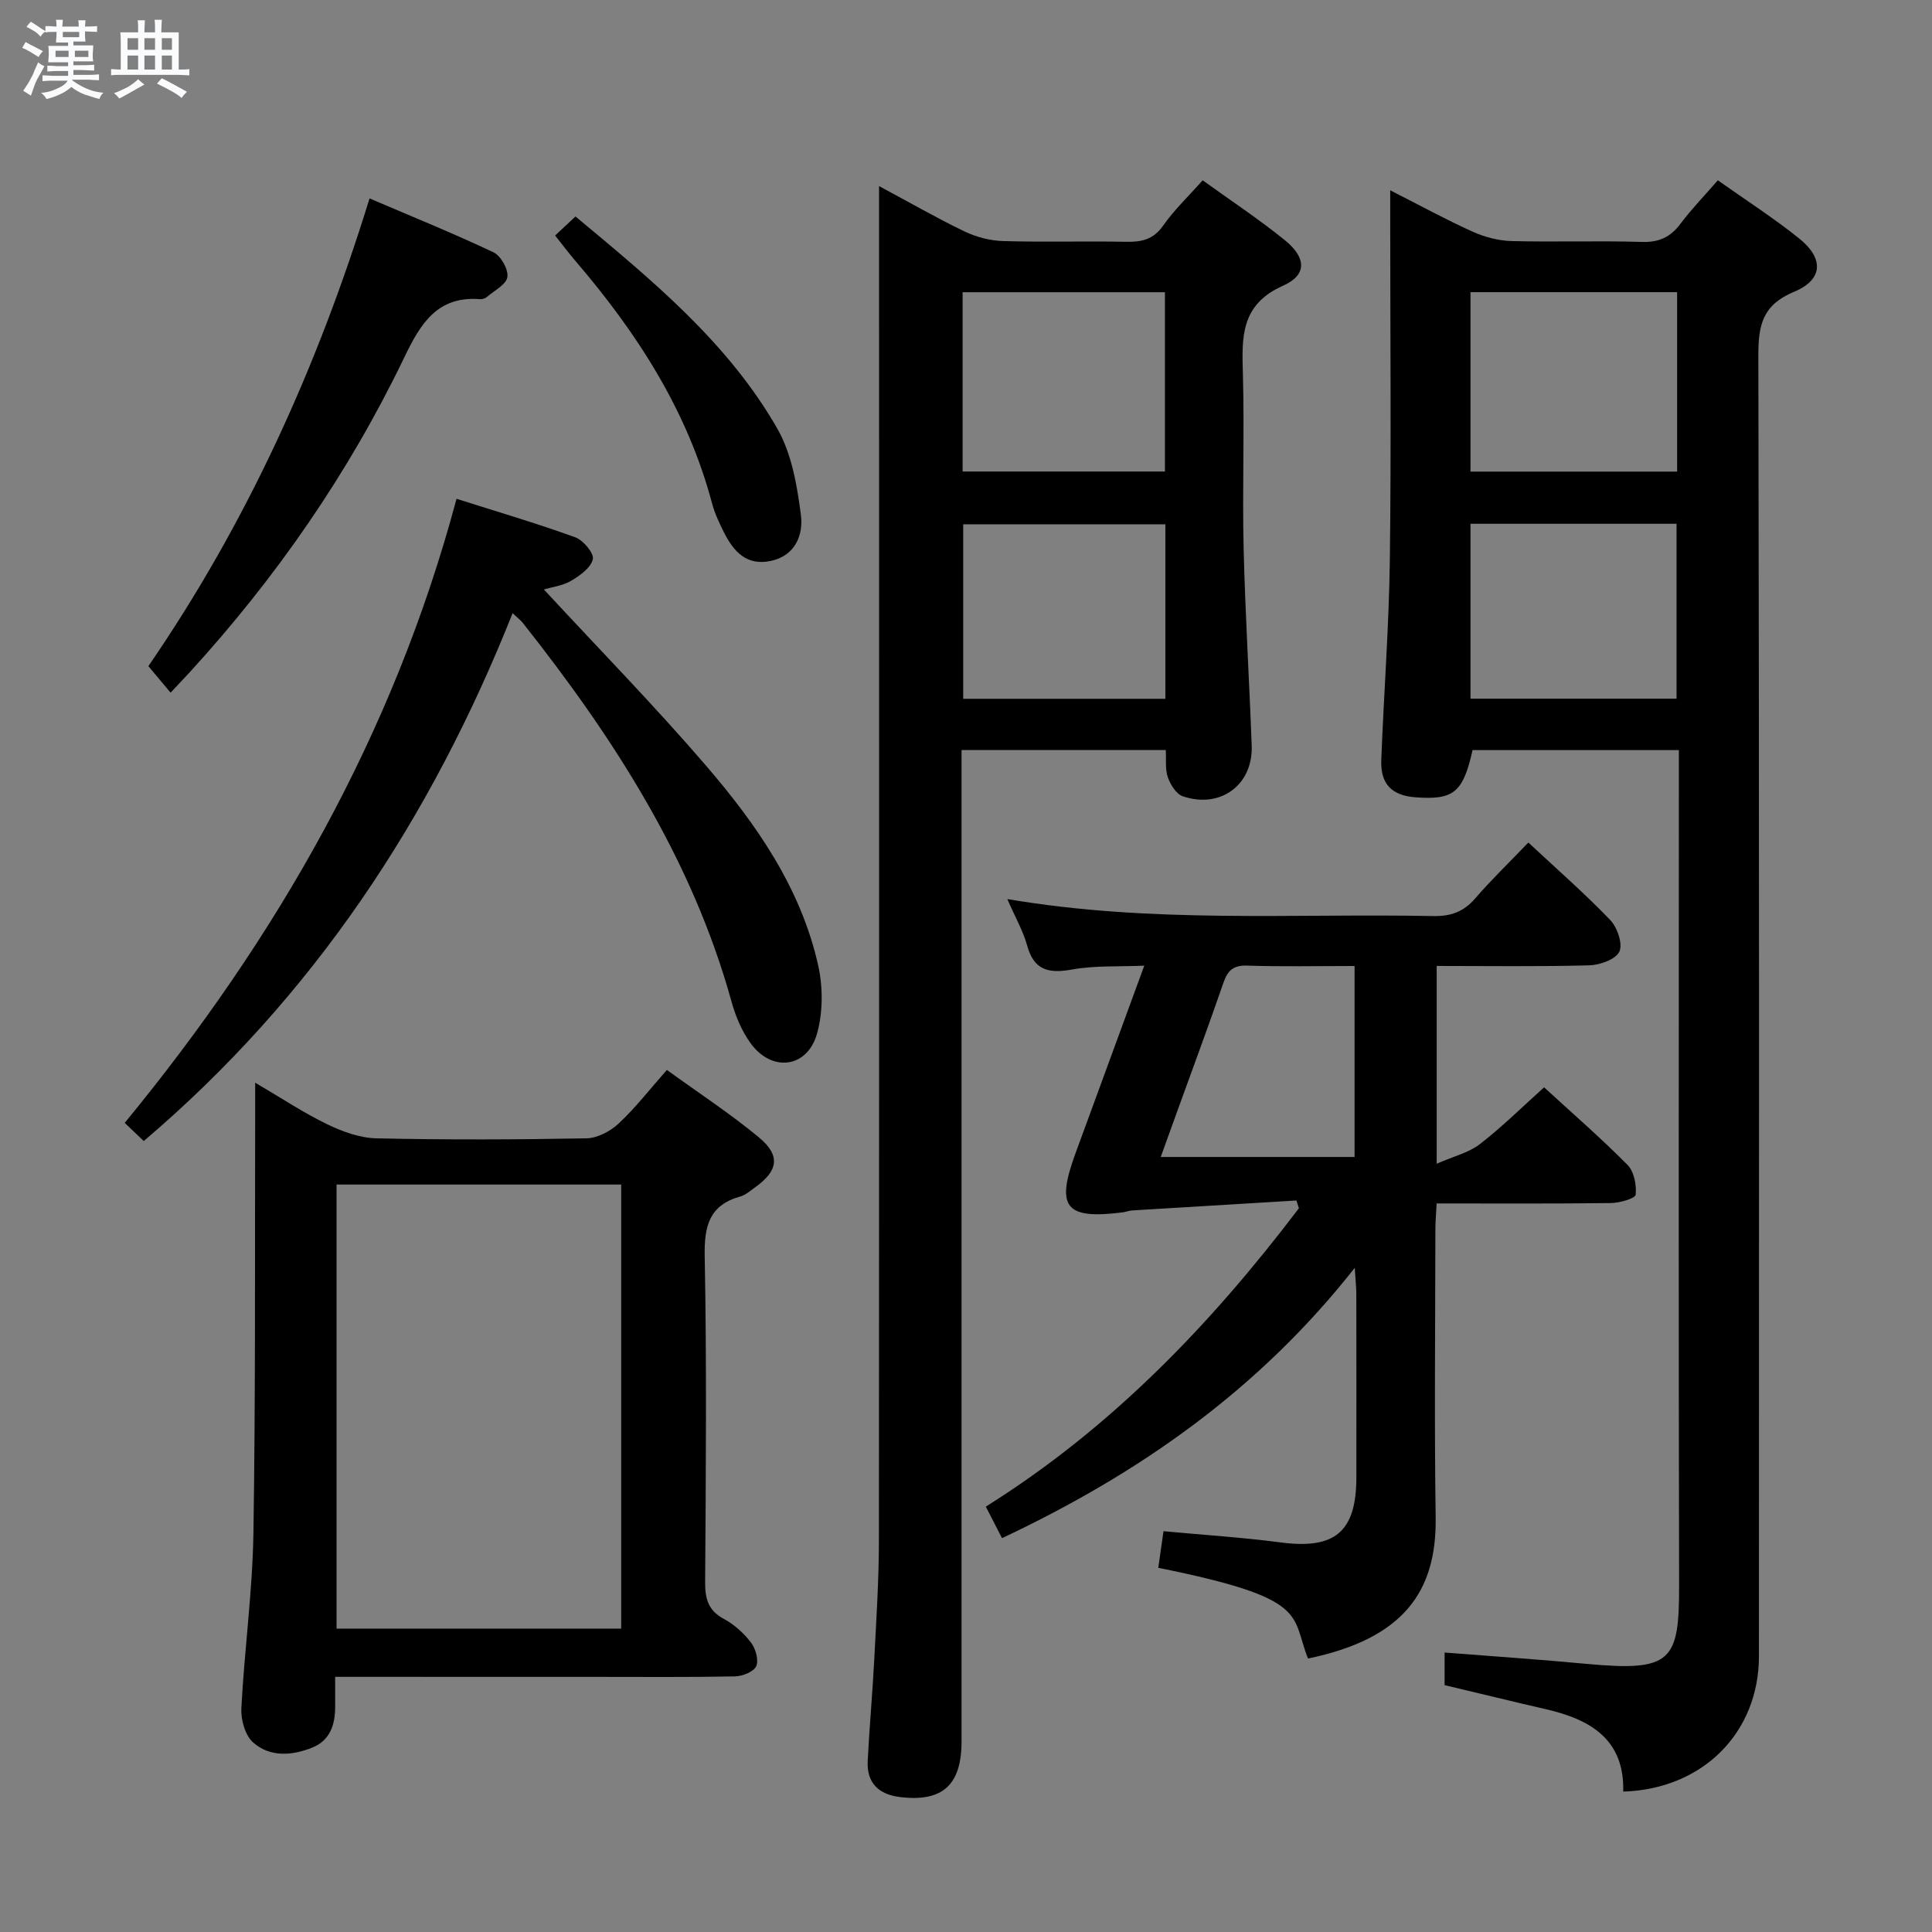 <svg enable-background="new 0 0 400 400" viewBox="0 0 400 400" xmlns="http://www.w3.org/2000/svg"><rect x="0" y="0" width="400" height="400" fill="#808080" stroke="none"/><path d="m6.8 9.5c.6.3 1.3.7 2.1 1.1-.4.4-.7.8-.9 1.2-.7-.4-1.3-.8-1.8-1.1s-1.1-.6-1.6-.8c.2-.4.5-.8.7-1.2.4.2.8.5 1.5.8zm.9 6.9c-.3.6-.5 1.1-.7 1.7s-.4 1.1-.6 1.7c-.6-.4-1.1-.7-1.6-1 .7-1 1.2-1.8 1.5-2.4.3-.5.6-1.1.8-1.7.3-.6.5-1.2.8-1.8.3.3.8.6 1.3.8-.7 1.3-1.2 2.2-1.5 2.7zm.1-11c.4.3 1 .7 1.7 1.1-.5.2-.8.6-1.1 1.1-.5-.6-1-1-1.4-1.2s-.9-.6-1.5-.8c.2-.4.5-.7.9-1.1.5.3.9.6 1.4.9zm10.5 13.1c1 .4 2 .6 3.1.7-.4.4-.7.8-.8 1.3-.9-.2-1.9-.6-3-.9-1-.4-2-.9-2.8-1.6-.5.4-1.1.9-1.9 1.3s-1.9.9-3.3 1.2c-.1-.3-.5-.8-1.1-1.3 1 0 2.1-.3 3.2-.8 1.2-.5 1.9-1 2.3-1.7h-3.2c-.4 0-1 0-2 .1v-1.2c1 0 1.7.1 2 .1h3.3v-1h-2.3c-.2 0-.9 0-2 .1v-1.2c1.2 0 1.9.1 2 .1h2.3v-.8h-4.1c0-.7.1-1.2.1-1.6 0-.5 0-1.1-.1-1.8h4.1v-.7h-2.5c0-.6.1-1.1.1-1.6v-.6h-.5c-.4 0-1 0-1.8.1v-1.3c1.2 0 1.9.1 2.1.1h.2c0-.3 0-.8-.1-1.4h1.4c0 .6-.1 1-.1 1.4h3.4c0-.4 0-.8-.1-1.3h1.5c0 .4-.1.9-.1 1.3.7 0 1.5 0 2.5-.1v1.2c-1 0-1.8-.1-2.5-.1v.6c0 .3 0 .8.1 1.5h-2.5v.8h4.1c0 .7-.1 1.3-.1 1.8s0 1 .1 1.5h-4.1v.8h1.4c.8 0 1.8 0 2.9-.1v1.2c-1 0-1.9-.1-2.8-.1h-1.5v1h3.2c.3 0 1 0 2.1-.1v1.2c-1.1 0-1.8-.1-2.1-.1h-3.4l-.1.1c1.4 1 2.4 1.5 3.4 1.9zm-4.1-6.7v-1.3h-2.7v1.3zm2.2-4.1v-1.1h-3.4v1.1zm1.9 4.1v-1.3h-2.8v1.3z" fill="#fafbfc"/><path d="m37 6.7v2.3 5.4c1 0 1.8 0 2.2-.1v1.3c-.6 0-1.5-.1-2.5-.1h-11.9c-.7 0-1.3 0-1.8.1v-1.3c.5 0 1.1.1 2 .1v-5.2c0-1 0-1.8-.1-2.5h3.7c0-1.3 0-2.1-.1-2.5h1.5c0 .4-.1 1.3-.1 2.5h2.2c0-1.2 0-2.1-.1-2.6h1.5c0 .4-.1 1.3-.1 2.6zm-12.3 13.7c-.3-.4-.7-.8-1.1-1.1 1.1-.4 2.1-.9 2.9-1.3.8-.5 1.5-1 2.1-1.6.4.4.9.8 1.3 1.1-2.5 1.4-4.2 2.4-5.2 2.9zm3.9-10.1v-2.4h-2.2v2.4zm0 4.1v-2.9h-2.2v2.9zm3.5-4.1v-2.4h-2.2v2.4zm0 4.1v-2.9h-2.2v2.9zm.4 2.9 1-1.1c.6.3 1.4.7 2.5 1.3s2 1.1 2.7 1.5c-.4.4-.8.8-1.1 1.3-.8-.8-2.5-1.7-5.1-3zm3.1-7v-2.4h-2.1v2.4zm0 4.1v-2.9h-2.1v2.9z" fill="#fafbfc"/><g fill="#000001"><path d="m287.83 39.4c6.22 3.16 11.57 6.09 17.12 8.59 2.47 1.11 5.32 1.85 8.01 1.92 8.99.23 18-.1 26.98.18 3.56.11 5.91-1 7.99-3.77 2.28-3.04 4.95-5.79 7.73-8.99 5.77 4.09 11.51 7.77 16.8 12.01 5.21 4.17 5.02 8.56-1.03 11.08-6.46 2.68-7.39 6.82-7.38 13.07.19 89.8.14 179.6.12 269.4 0 15.8-11.59 27.53-28.1 28.04.29-10.77-6.75-14.92-15.94-17.04-6.95-1.6-13.87-3.3-21.04-5 0-2.11 0-4.21 0-6.75 9.94.78 19.64 1.43 29.32 2.34 17.83 1.66 19.27-.55 19.23-16.56-.13-55.31-.05-110.62-.05-165.94 0-2.13 0-4.26 0-6.68-14.58 0-28.65 0-42.71 0-1.97 8.79-3.91 10.37-11.84 9.77-4.88-.37-7.25-2.73-7.06-7.71.52-13.79 1.59-27.56 1.77-41.35.3-23.49.08-46.98.08-70.47 0-1.79 0-3.55 0-6.14zm59.4 21.09c-14.41 0-28.46 0-42.78 0v37.15h42.78c0-12.59 0-24.81 0-37.15zm-42.78 47.95v36.21h42.66c0-12.19 0-24.2 0-36.21-14.42 0-28.36 0-42.66 0z"/><path d="m182 38.53c6.33 3.39 11.9 6.6 17.68 9.38 2.43 1.17 5.29 1.92 7.99 2 8.49.25 17-.02 25.5.15 3.2.06 5.63-.47 7.65-3.35 2.26-3.23 5.18-6 8.18-9.38 5.82 4.2 11.64 8.04 17.03 12.41 4.42 3.59 4.63 7.18-.37 9.4-8.88 3.95-8.55 10.73-8.33 18.39.33 11.99-.14 24 .15 35.99.33 13.63 1.17 27.24 1.67 40.87.29 8.11-6.46 13.12-14.27 10.47-1.35-.46-2.55-2.4-3.09-3.92-.58-1.63-.31-3.56-.43-5.65-14.01 0-27.76 0-42.28 0v5.71 199.49c0 9.06-3.89 12.59-12.6 11.59-4.52-.52-7.07-2.87-6.83-7.53.35-6.97.99-13.93 1.35-20.9.43-8.31.97-16.62.97-24.93.06-91.15.03-182.32.03-273.48 0-1.95 0-3.9 0-6.71zm17.3 59.09h41.89c0-12.63 0-24.87 0-37.12-14.16 0-27.91 0-41.89 0zm41.98 10.93c-14.4 0-28.13 0-41.86 0v36.13h41.86c0-12.14 0-24.03 0-36.13z"/><path d="m208.55 186.14c29.94 5.1 59.1 2.95 88.17 3.52 3.65.07 6.31-.88 8.7-3.65 3.37-3.9 7.1-7.49 11.01-11.57 5.93 5.53 11.68 10.55 16.94 16.03 1.47 1.53 2.64 4.93 1.91 6.54-.73 1.6-4.01 2.79-6.2 2.85-10.45.29-20.91.13-31.63.13v40.95c3.55-1.56 6.66-2.29 8.95-4.07 4.58-3.54 8.72-7.65 13.29-11.75 5.87 5.39 11.78 10.51 17.27 16.06 1.36 1.37 1.9 4.17 1.68 6.18-.09.78-3.33 1.7-5.14 1.72-11.82.15-23.64.08-36.06.08-.1 2.01-.26 3.76-.26 5.52-.02 19.83-.23 39.66.06 59.49.22 15.33-6.63 25.1-26.43 29.21-3.61-9.07.56-12.43-31-18.78.33-2.34.67-4.72 1.08-7.58 8.25.77 16.32 1.28 24.32 2.33 11.14 1.46 15.59-2.17 15.61-13.41.02-12.66.01-25.33-.01-37.99 0-1.41-.16-2.82-.32-5.46-19.93 25.32-44.63 42.58-73.03 55.97-1.09-2.12-2.11-4.1-3.36-6.53 25.97-16.25 46.61-37.76 64.82-61.77-.17-.54-.34-1.08-.51-1.61-11.35.68-22.69 1.36-34.04 2.06-.65.04-1.29.32-1.94.4-11.85 1.48-13.86-1-9.8-12.12 4.61-12.62 9.25-25.24 14.28-38.96-5.34.23-10.23-.05-14.92.79-4.83.87-7.92.23-9.34-4.99-.82-2.98-2.42-5.75-4.1-9.59zm71.9 53.4c0-13.52 0-26.39 0-39.54-7.67 0-14.97.16-22.26-.08-2.92-.1-4.04 1.07-4.91 3.6-3.02 8.76-6.25 17.45-9.4 26.16-1.16 3.2-2.31 6.4-3.56 9.86z"/><path d="m69.39 347.17c0 2.5-.01 4.29 0 6.09.02 3.75-1 7.05-4.74 8.56-4.21 1.7-8.77 2.02-12.26-1.08-1.65-1.47-2.54-4.71-2.42-7.08.63-12.1 2.31-24.17 2.5-36.26.45-28.97.28-57.95.36-86.93 0-1.76 0-3.52 0-6.31 5.55 3.25 10.07 6.27 14.92 8.61 3.15 1.52 6.77 2.84 10.2 2.91 14.48.32 28.98.27 43.46 0 2.27-.04 4.96-1.46 6.68-3.07 3.49-3.26 6.45-7.1 9.98-11.09 6.54 4.74 13.06 9 19.03 13.94 4.58 3.79 4.03 6.97-.84 10.42-.95.67-1.89 1.53-2.96 1.83-6.43 1.79-7.51 6.06-7.4 12.32.43 22.48.24 44.96.09 67.45-.02 3.49.59 5.93 3.88 7.7 2.14 1.16 4.12 2.93 5.6 4.87.97 1.26 1.65 3.64 1.1 4.91-.51 1.16-2.86 2.09-4.41 2.12-9.66.19-19.32.1-28.98.1-17.66-.01-35.3-.01-53.79-.01zm.29-9.98h58.93c0-30.93 0-61.47 0-91.94-19.81 0-39.23 0-58.93 0z"/><path d="m29.76 236.24c-1.32-1.26-2.51-2.39-3.94-3.76 31.43-38.25 55.63-80.3 68.7-129.21 8.36 2.66 16.57 5.07 24.6 7.98 1.64.59 3.9 3.31 3.62 4.53-.41 1.77-2.67 3.39-4.5 4.47-1.75 1.03-3.95 1.29-5.64 1.79 11.3 12.21 22.82 23.98 33.54 36.44 10.46 12.16 19.66 25.35 23.25 41.37 1.01 4.52 1.01 9.75-.24 14.17-2.02 7.13-9.35 8.02-13.73 1.99-1.81-2.49-3.11-5.55-3.94-8.54-8.19-29.62-24.46-54.77-43.26-78.53-.39-.49-.9-.87-2.09-1.99-16.93 42.57-41.26 79.44-76.37 109.29z"/><path d="m35.32 143.41c-1.68-2-3.04-3.63-4.6-5.49 20.36-29.65 35-61.85 45.79-96.84 8.78 3.76 17.32 7.21 25.64 11.15 1.53.72 3.12 3.51 2.9 5.11-.21 1.54-2.68 2.81-4.22 4.13-.35.3-.94.5-1.4.47-8.9-.72-12.39 5.11-15.73 12.06-11.53 23.98-26.55 45.65-44.51 65.28-1.13 1.22-2.27 2.42-3.87 4.13z"/><path d="m114.93 48.76c1.53-1.43 2.71-2.53 4.22-3.94 15.76 13.13 31.53 26.02 41.78 43.91 2.99 5.23 4.11 11.81 4.89 17.92.51 4.01-1.09 8.38-6.22 9.48-5.06 1.08-7.74-1.98-9.73-5.94-.96-1.91-1.89-3.9-2.44-5.95-5.11-19.26-15.61-35.45-28.42-50.36-1.28-1.51-2.47-3.1-4.08-5.12z"/></g></svg>